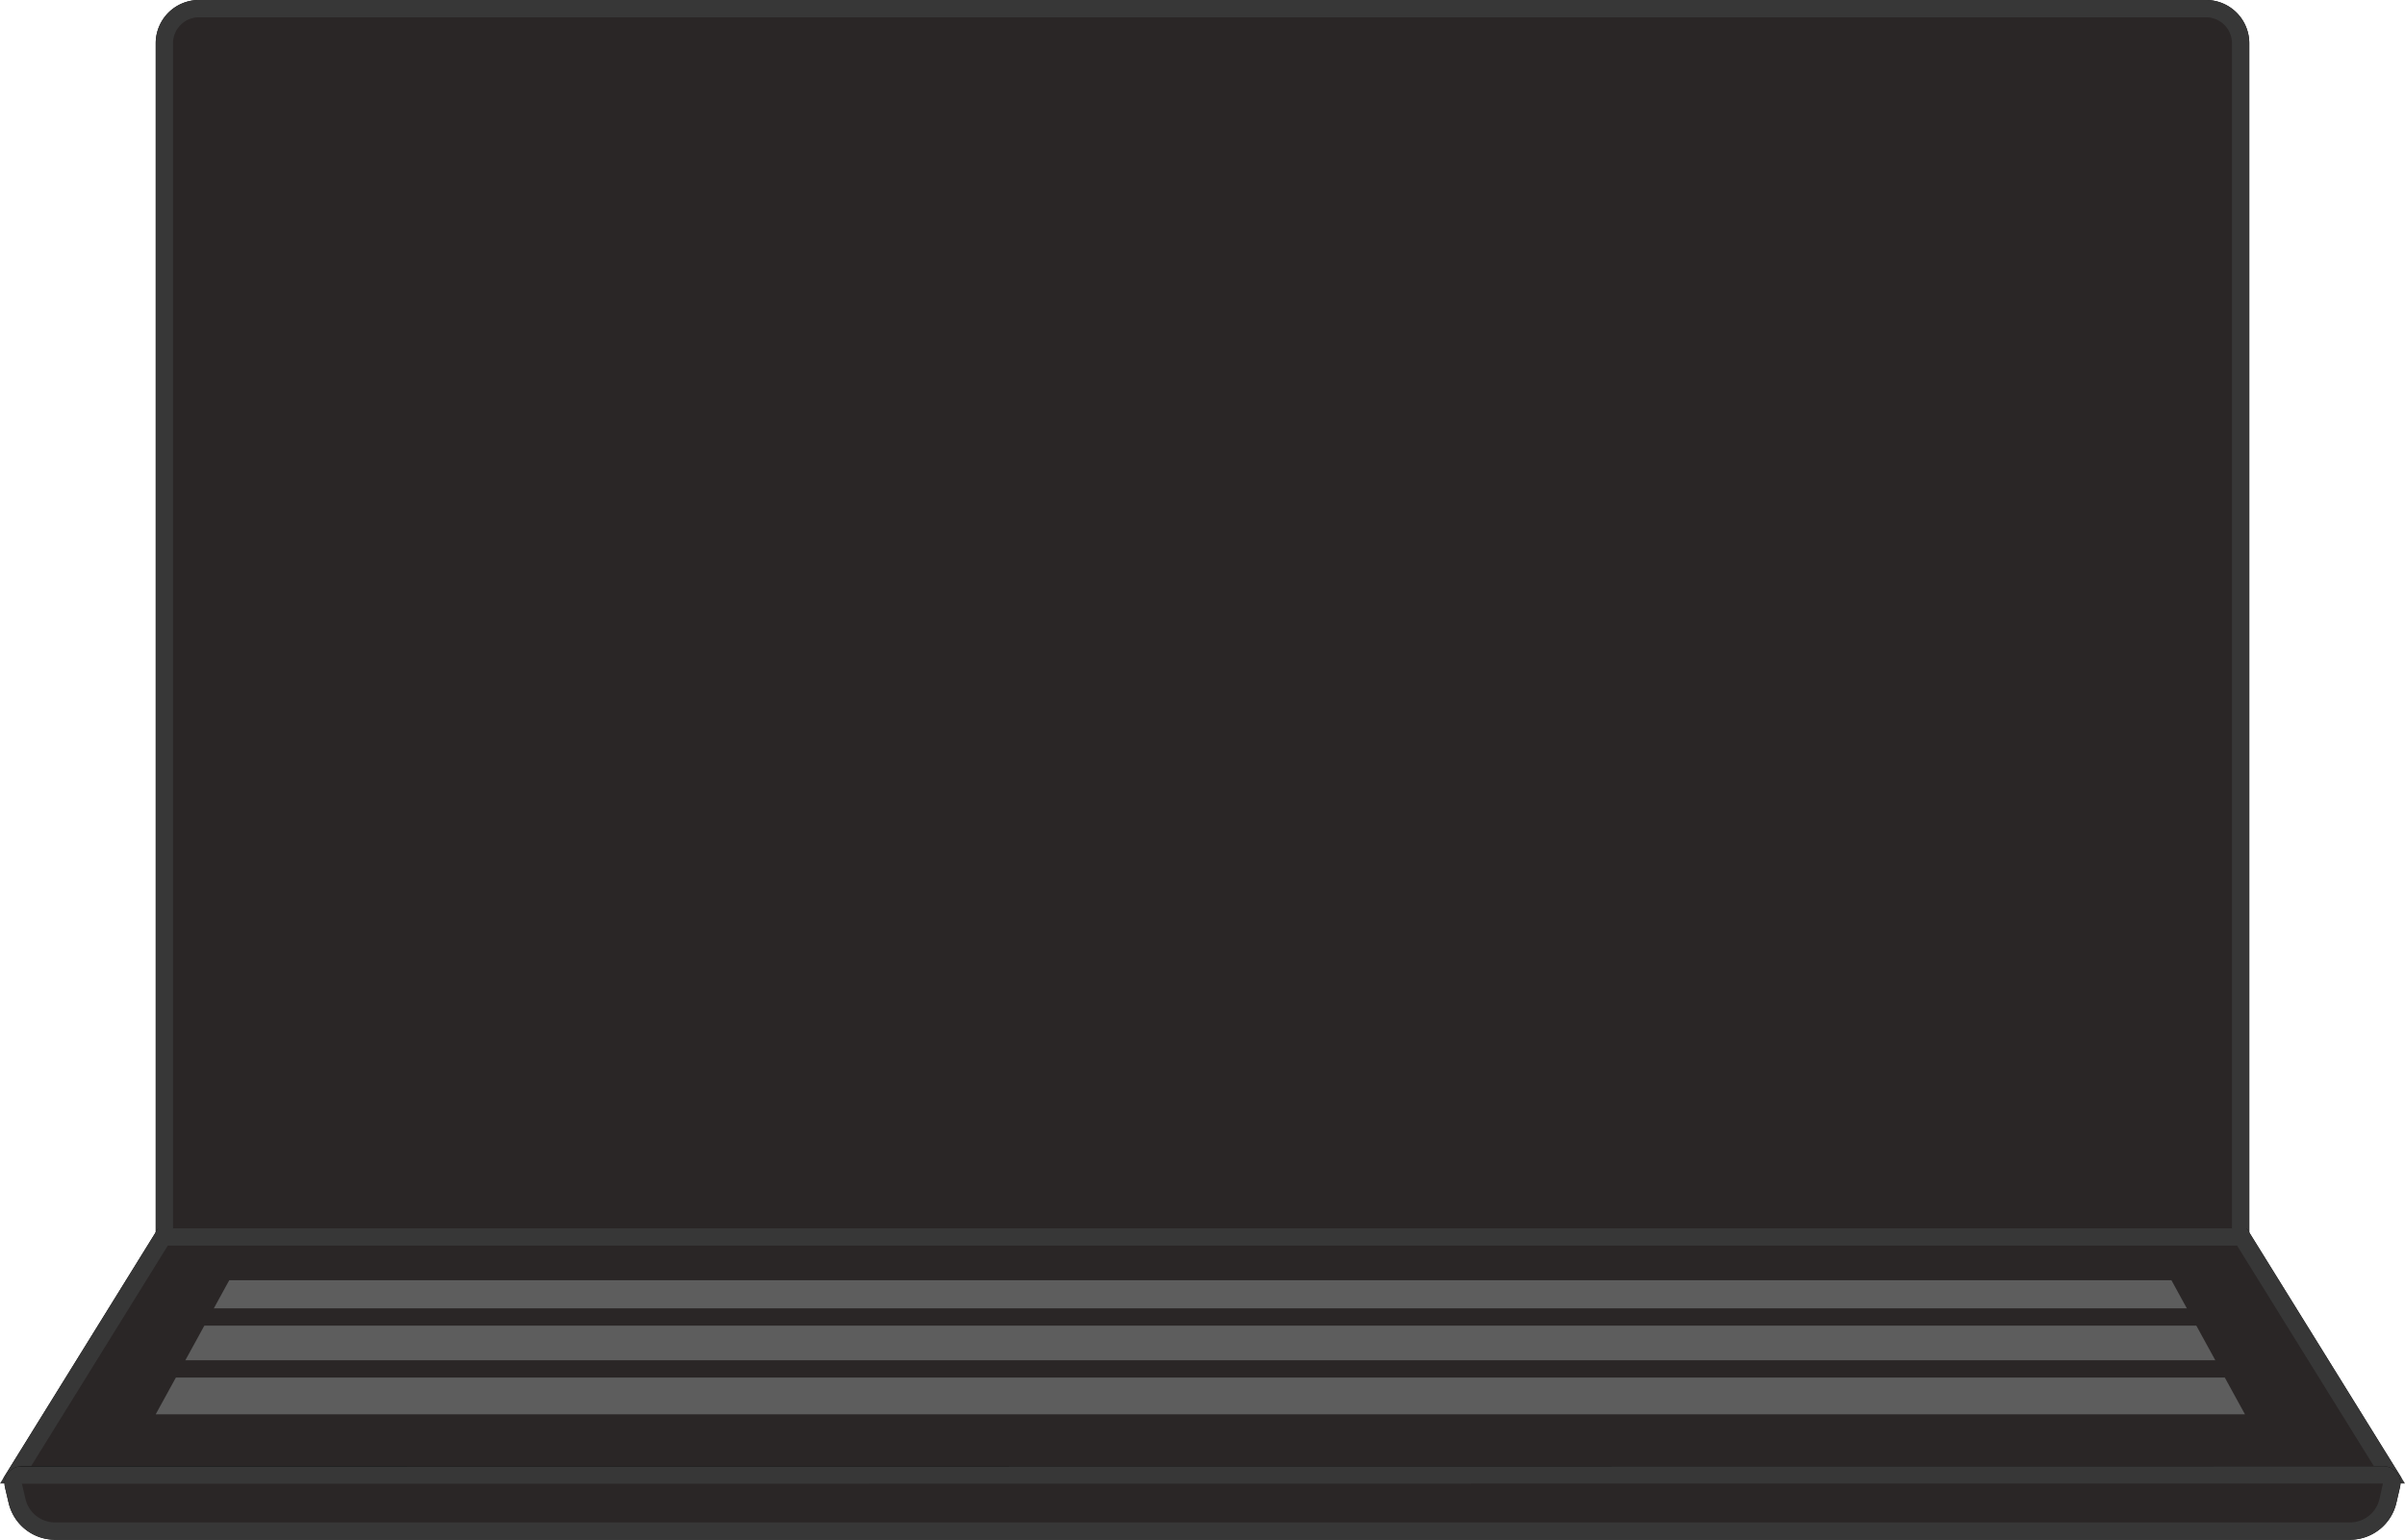 <svg xmlns="http://www.w3.org/2000/svg" width="556" height="356" viewBox="0 0 556 356">
  <g id="Screens" transform="translate(-26 -24)">
    <g id="Employer-HD" transform="translate(-748 -262)">
      <g id="Hero" transform="translate(124 216)">
        <g id="Group" transform="translate(650 70)">
          <g id="Rectangle" transform="translate(556 288) rotate(180)">
            <path id="Path_3" data-name="Path 3" d="M36,0H520V278a10,10,0,0,1-10,10H46a10,10,0,0,1-10-10V0Z"/>
            <path id="Path_4" data-name="Path 4" d="M518,2V278a8,8,0,0,1-8,8H46a8,8,0,0,1-8-8h0V2Z" fill="#2a2626" stroke="#373737" stroke-width="4" fill-rule="evenodd"/>
          </g>
          <g id="Rectangle-2" data-name="Rectangle" transform="translate(556) rotate(180)">
            <path id="Path_5" data-name="Path 5" d="M36.593-284H519.439l35.615-57.473a1,1,0,0,0-.323-1.377,1,1,0,0,0-.527-.15H1.8a1,1,0,0,0-1,1,1,1,0,0,0,.15.527L36.593-284Z"/>
            <path id="Path_6" data-name="Path 6" d="M518.326-286l34.082-55H3.594l34.112,55Z" fill="#2a2626" stroke="#373737" stroke-width="4" fill-rule="evenodd"/>
          </g>
          <g id="Rectangle-3" data-name="Rectangle" transform="translate(556 695) rotate(180)">
            <path id="Path_7" data-name="Path 7" d="M12.732,339H543.268A11.026,11.026,0,0,1,554,347.5l.843,3.584a4,4,0,0,1-2.977,4.81,4.044,4.044,0,0,1-.916.106H5.05a4,4,0,0,1-3.894-4.916L2,347.5A11.025,11.025,0,0,1,12.732,339Z"/>
            <path id="Path_8" data-name="Path 8" d="M543.268,341a9.025,9.025,0,0,1,8.785,6.958h0l.843,3.584a2,2,0,0,1-1.488,2.4h0L5.05,354a2,2,0,0,1-2-2h0l.9-4.042A9.025,9.025,0,0,1,12.732,341H543.268Z" fill="#2a2626" stroke="#373737" stroke-width="4" fill-rule="evenodd"/>
          </g>
          <path id="Rectangle-4" data-name="Rectangle" d="M53-296H502l17-31H36Z" transform="translate(555) rotate(180)" fill="#5d5d5d" fill-rule="evenodd"/>
          <line id="Path-11" x2="467" transform="translate(44 304.5)" fill="none" stroke="#2a2626" stroke-width="4"/>
          <line id="Path-11-Copy" x2="477" transform="translate(39 316.5)" fill="none" stroke="#2a2626" stroke-width="4"/>
        </g>
      </g>
    </g>
  </g>
</svg>

